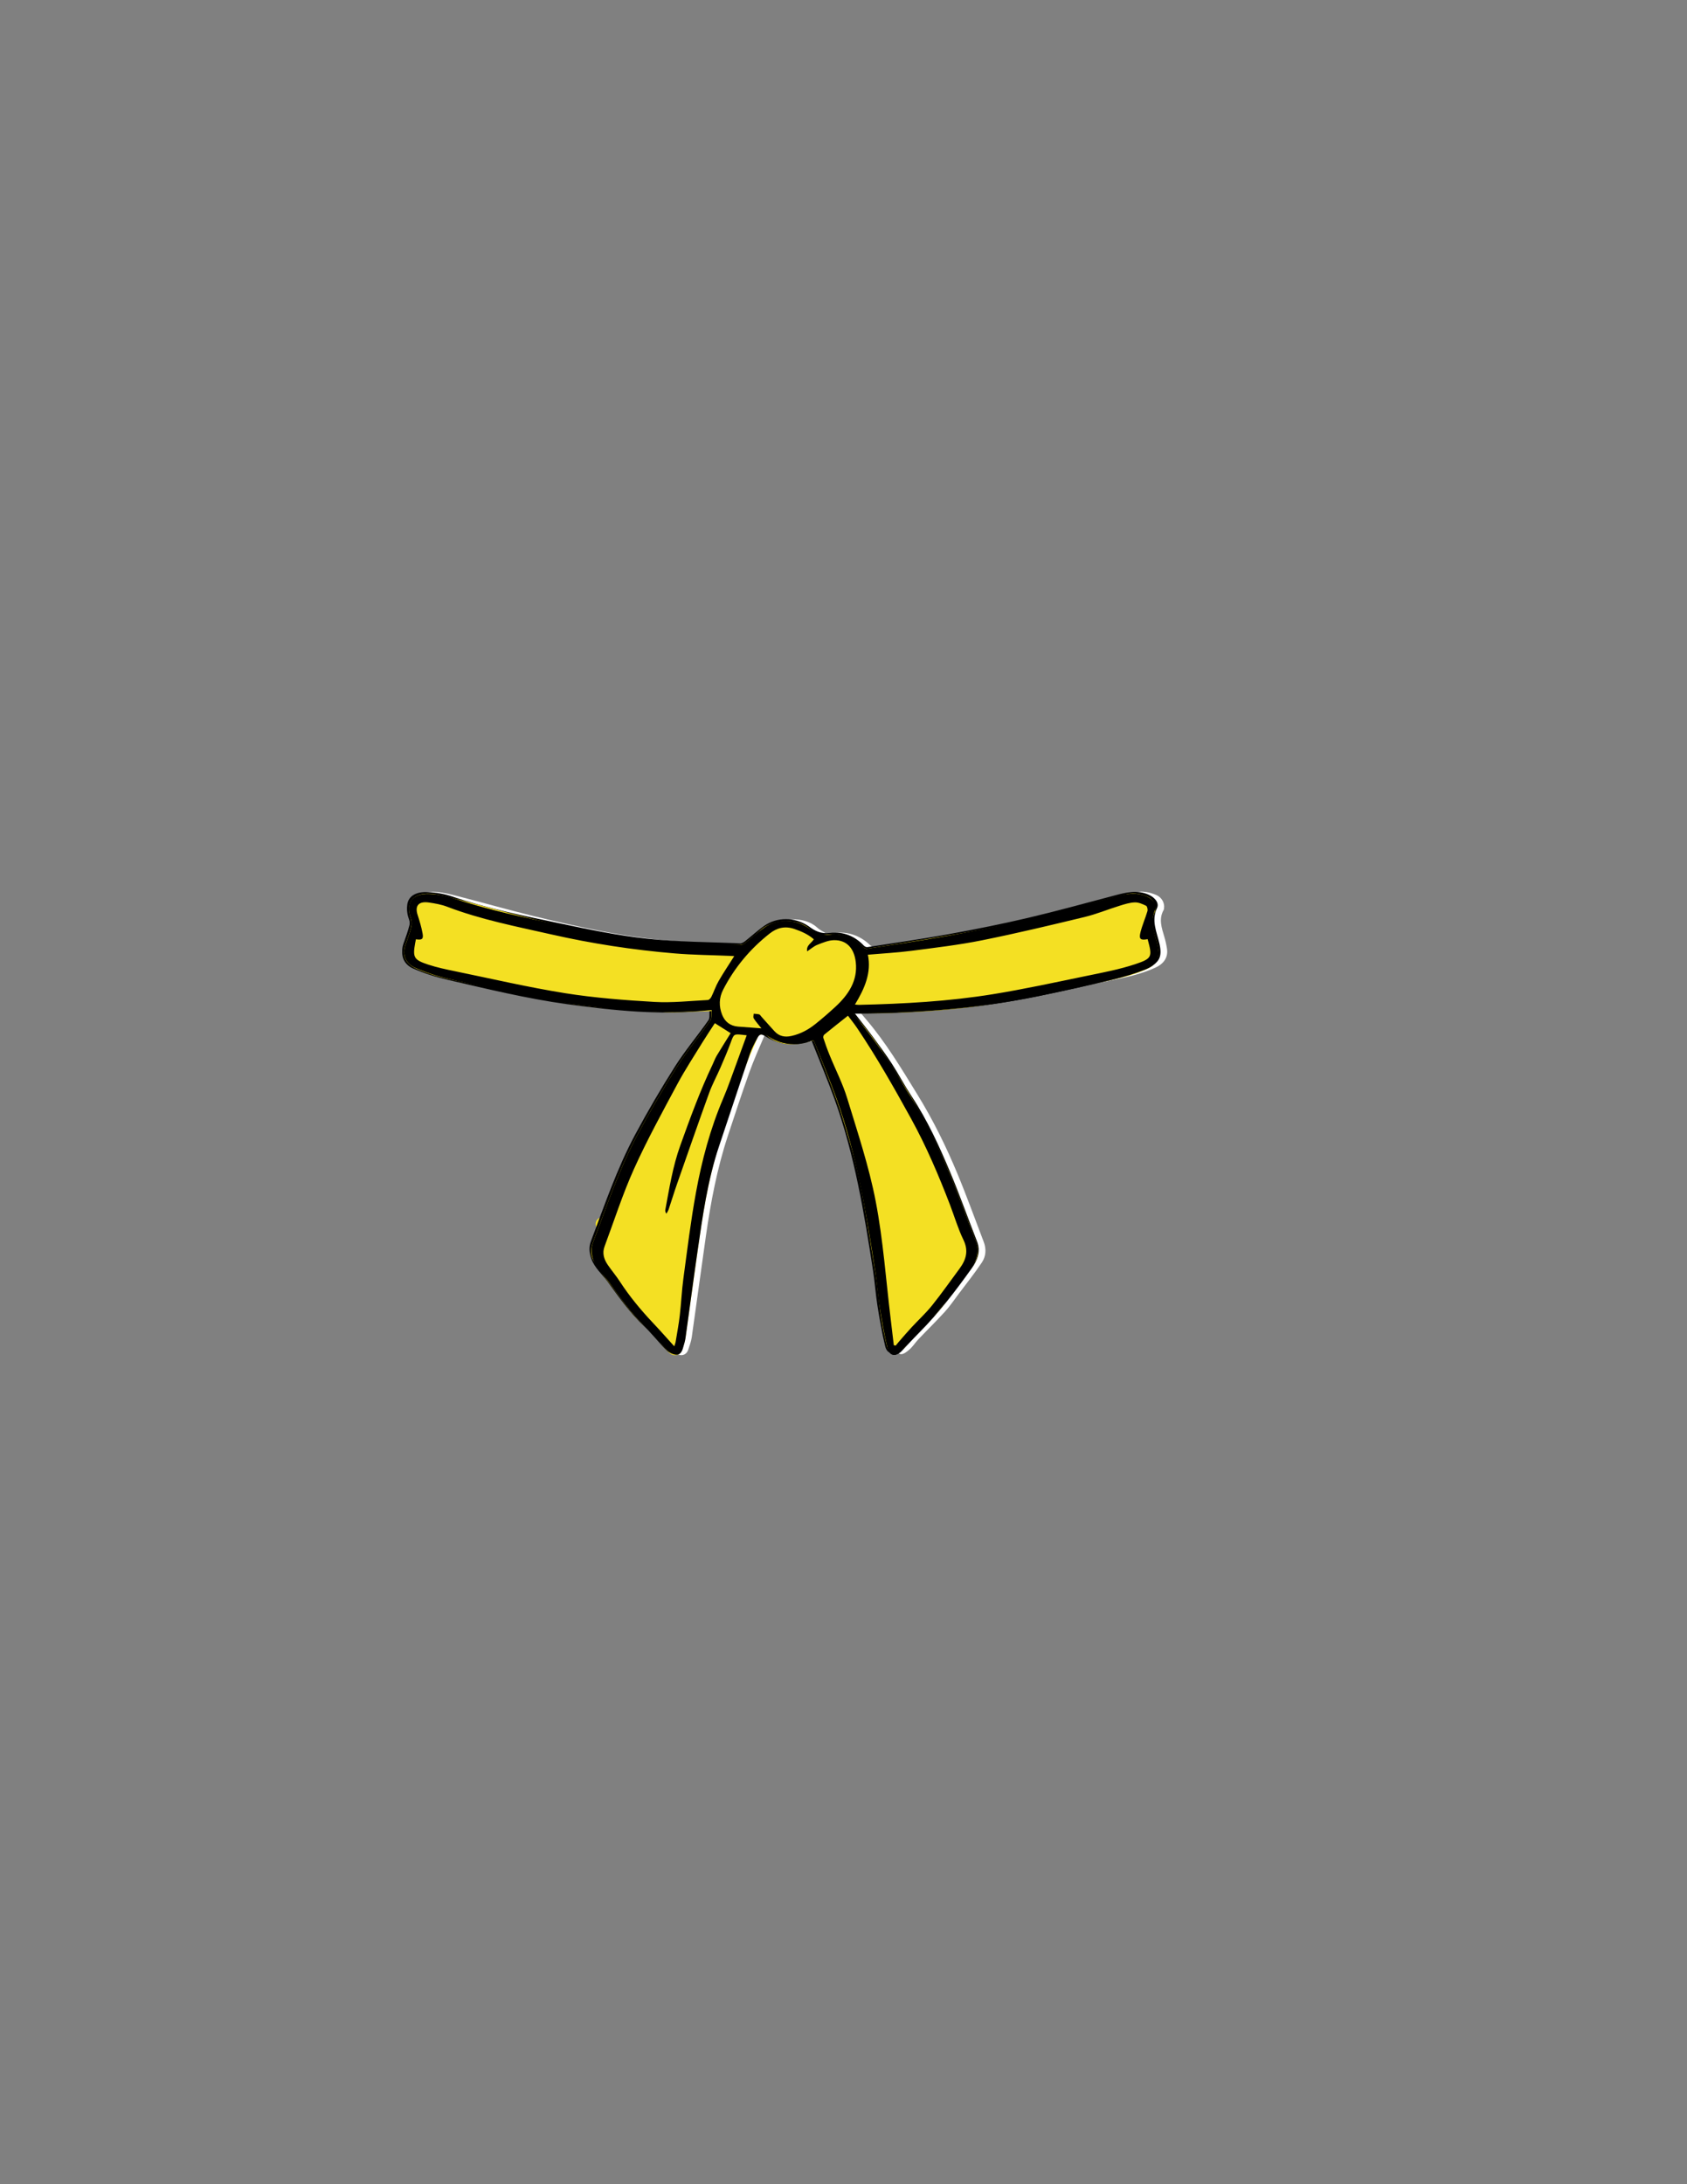 <?xml version="1.0" encoding="utf-8"?>
<!-- Generator: Adobe Illustrator 27.0.0, SVG Export Plug-In . SVG Version: 6.00 Build 0)  -->
<svg version="1.1" id="Capa_1" xmlns="http://www.w3.org/2000/svg" xmlns:xlink="http://www.w3.org/1999/xlink" x="0px" y="0px"
	 viewBox="0 0 612 792" style="enable-background:new 0 0 612 792;" xml:space="preserve">
<rect x="0" y="0" width="612" height="792" fill="#808080" stroke="none"/>
<style type="text/css">
	.st0{fill:#FFFFFF;}
	.st1{fill:#F4E023;}
</style>
<path class="st0" d="M311.95,366.98c0.91,1.08,1.54,1.83,2.18,2.57c7.23,8.45,12.85,17.86,18.61,27.22
	c5.72,9.27,10.48,18.93,14.61,28.87c3.39,8.15,6.36,16.44,9.52,24.67c1,2.59,0.82,5.23-0.68,7.48c-2.63,3.92-5.6,7.65-8.45,11.44
	c-1.62,2.16-3.14,4.41-4.96,6.41c-3.08,3.39-6.39,6.61-9.56,9.94c-1.13,1.18-2,2.6-3.21,3.69c-0.92,0.83-2.32,1.91-3.29,1.75
	c-0.94-0.16-2.05-1.66-2.32-2.74c-0.95-3.76-1.7-7.57-2.27-11.4c-0.79-5.29-1.13-10.65-2.05-15.92c-2.65-15.3-4.43-30.74-8.84-45.74
	c-1.57-5.32-3.05-10.68-4.91-15.91c-2.63-7.37-5.58-14.64-8.4-21.94c-0.06-0.17-0.21-0.3-0.4-0.57c-0.58,0.16-1.17,0.34-1.78,0.49
	c-5.47,1.38-10.71,1.54-15.27-2.35c-1-0.85-2.67-0.56-3.18,0.64c-1.9,4.41-3.86,8.82-5.48,13.32c-2.72,7.61-5.24,15.28-7.77,22.95
	c-3.94,11.91-6.22,24.16-7.99,36.49c-1.75,12.17-3.36,24.36-5.11,36.54c-0.22,1.56-0.8,3.09-1.31,4.61
	c-0.65,1.92-2.69,2.48-4.35,1.22c-0.5-0.38-0.93-0.87-1.35-1.33c-2.66-2.94-5.04-6.16-8.01-8.79c-5.85-5.16-9.63-11.72-14.4-17.61
	c-1.55-1.92-2.97-3.97-4.14-6.12c-1.11-2.04-1.02-4.3-0.2-6.47c5.02-13.22,9.5-26.65,16.22-39.23c4.51-8.43,9.33-16.73,14.47-24.84
	c3.69-5.83,8.19-11.21,12.16-16.9c0.61-0.87,0.28-2.31,0.38-3.35c-6.61,0.14-12.77,0.7-18.87,0.31
	c-11.35-0.73-22.78-1.42-33.97-3.22c-14.42-2.32-28.67-5.64-42.95-8.73c-4.04-0.87-8.07-2.13-11.82-3.77
	c-4.02-1.76-5.24-5.02-4.02-8.52c0.76-2.2,1.59-4.38,2.16-6.62c0.26-0.99,0.23-2.19-0.12-3.16c-2.04-5.69,0.78-9.4,7.24-8.96
	c2.97,0.2,5.91,1.01,8.8,1.76c8.88,2.29,17.7,4.8,26.61,6.99c8.22,2.01,16.48,3.91,24.8,5.51c17.32,3.34,34.85,4.72,52.52,4.39
	c0.63-0.01,1.36-0.31,1.85-0.7c1.94-1.53,3.86-3.09,5.67-4.75c4.31-3.93,13.41-4.55,18.02-0.35c0.88,0.8,1.97,1.43,3.03,2.02
	c0.42,0.23,1.07,0.28,1.58,0.19c5.78-0.99,10.74,0.35,14.84,4.39c0.33,0.33,1,0.62,1.44,0.55c7.29-1.13,14.58-2.28,21.86-3.49
	c6.5-1.08,13-2.14,19.46-3.39c6.84-1.31,13.68-2.66,20.44-4.3c8.03-1.96,15.97-4.26,23.95-6.38c3.02-0.8,6.04-1.59,9.09-2.28
	c2.59-0.59,5.07-0.02,7.45,0.98c1.94,0.82,3.1,2.86,2.8,4.85c-0.03,0.18-0.04,0.38-0.13,0.54c-1.87,3.3-0.73,6.52,0.24,9.77
	c0.42,1.41,0.74,2.87,0.96,4.32c0.47,3.11-1.14,5.43-4.12,6.81c-5.29,2.45-10.98,3.6-16.67,4.76c-13.36,2.72-26.67,5.72-40.12,7.97
	c-15.76,2.63-31.74,3.42-47.76,3.34C313.9,366.86,313.15,366.92,311.95,366.98z"/>
<path d="M258.05,365.73c-17.88,1.84-34.9,0.04-51.91-2.3c-14.8-2.04-29.23-5.6-43.71-8.95c-4.28-0.99-8.53-2.37-12.52-4.11
	c-3.6-1.58-4.7-4.95-3.55-8.18c0.8-2.25,1.62-4.5,2.2-6.8c0.25-0.99,0.16-2.18-0.2-3.15c-2-5.41,0.51-8.99,6.64-8.77
	c3.09,0.11,6.29,0.66,9.19,1.65c12.72,4.33,25.91,6.97,39.05,9.73c10.4,2.18,20.86,4.37,31.43,5.51c11.23,1.22,22.6,1.22,33.92,1.69
	c0.59,0.02,1.29-0.44,1.79-0.84c2.35-1.84,4.52-3.89,6.98-5.58c4.61-3.17,10.9-3.08,15.61-0.02c0.16,0.1,0.33,0.2,0.48,0.32
	c2.24,1.68,4.41,2.76,7.67,2.35c4.75-0.6,8.99,1.14,12.27,4.61c0.29,0.3,0.87,0.6,1.25,0.54c9.81-1.52,19.65-2.91,29.41-4.68
	c9.63-1.75,19.24-3.67,28.76-5.9c10.58-2.49,21.06-5.39,31.56-8.16c4.13-1.09,8.21-2.15,12.42-0.23c2.11,0.96,3.84,2.91,2.95,4.8
	c-2.15,4.54-0.11,8.62,0.86,12.85c1.1,4.79,0.07,7.12-4.66,8.96c-3.61,1.4-7.36,2.57-11.15,3.46c-9.2,2.18-18.42,4.28-27.69,6.16
	c-21.53,4.37-43.34,6.24-65.35,6.24c-0.62,0-1.24,0-2.06,0c2.5,3.24,4.88,6.21,7.14,9.27c2.34,3.16,4.67,6.33,6.79,9.62
	c2.44,3.78,4.51,7.77,6.99,11.53c5.85,8.85,10.19,18.38,14.22,28.01c3.43,8.2,6.39,16.57,9.63,24.84c1.43,3.66,0.08,6.86-1.98,9.74
	c-5.86,8.19-11.96,16.21-19.17,23.43c-2.09,2.09-4.07,4.28-6.1,6.42c-2.17,2.28-4.36,1.96-5.08-1.05c-1.17-4.9-2.03-9.88-2.82-14.86
	c-0.67-4.25-0.94-8.56-1.6-12.81c-3.27-21.2-6.72-42.37-14.03-62.76c-2.53-7.07-5.45-14.02-8.21-21.02
	c-0.06-0.16-0.23-0.29-0.45-0.55c-3.61,1.53-7.44,1.87-11.25,0.89c-1.88-0.48-3.71-1.38-5.33-2.41c-1.48-0.94-2.8-1.03-3.6,0.45
	c-1.06,1.94-2.13,3.91-2.83,5.97c-3.8,11.16-7.46,22.36-11.22,33.52c-4.22,12.51-6.01,25.46-7.89,38.39
	c-1.54,10.52-2.91,21.07-4.39,31.6c-0.17,1.21-0.57,2.4-0.9,3.58c-0.35,1.25-1.02,2.55-2.48,2.47c-1.14-0.07-2.48-0.72-3.27-1.52
	c-2.85-2.88-5.31-6.1-8.26-8.88c-5.03-4.73-8.83-10.28-12.8-15.74c-1.97-2.7-4.64-4.91-5.83-8.18c-0.8-2.22-1.02-4.33-0.21-6.47
	c4.99-13.23,9.49-26.66,16.21-39.24c4.53-8.48,9.39-16.83,14.55-25c3.66-5.78,8.13-11.1,12.06-16.74
	C258.22,368.57,257.91,367.14,258.05,365.73z M324.45,487.78c0.23,0.04,0.45,0.09,0.68,0.13c0.39-0.47,0.77-0.95,1.18-1.41
	c1.54-1.75,3.05-3.53,4.63-5.25c2.48-2.67,5.2-5.16,7.47-7.98c3.49-4.34,6.67-8.9,9.99-13.36c2.42-3.26,3.39-6.52,1.46-10.5
	c-1.99-4.09-3.27-8.49-4.9-12.73c-4.12-10.72-8.61-21.27-14.21-31.43c-6.15-11.17-12.44-22.24-19.6-32.87
	c-1.1-1.64-2.35-3.18-3.4-4.59c-3.02,2.39-5.86,4.61-8.64,6.89c-0.29,0.23-0.45,0.87-0.33,1.22c0.7,2.1,1.44,4.2,2.28,6.26
	c2.13,5.24,4.77,10.34,6.41,15.7c3.79,12.42,7.95,24.83,10.39,37.51c2.73,14.17,3.73,28.63,5.47,42.96
	C323.72,481.48,324.08,484.63,324.45,487.78z M259.21,370.52c-1.47,2.27-2.98,4.48-4.37,6.75c-3.16,5.14-6.49,10.2-9.33,15.5
	c-5.45,10.18-11.04,20.33-15.77,30.81c-4.15,9.19-7.22,18.81-10.75,28.25c-0.9,2.4-0.23,4.63,1.16,6.66
	c1.41,2.06,3.06,3.98,4.42,6.07c3.55,5.45,7.71,10.45,12.22,15.22c2.55,2.69,4.99,5.47,7.62,8.38c0.2-0.66,0.42-1.16,0.51-1.67
	c0.53-3.2,1.13-6.39,1.51-9.61c0.52-4.44,0.7-8.92,1.3-13.35c1.42-10.47,2.69-20.97,4.59-31.37c2.13-11.66,5.18-23.13,9.9-34.16
	c1.91-4.48,3.47-9.09,5.16-13.65c1.16-3.1,2.28-6.22,3.44-9.41c-0.61-0.07-1.06-0.12-1.51-0.17c-3.18-0.35-3.2-0.23-4.27,2.68
	c-1.13,3.11-2.46,6.17-3.78,9.22c-1.34,3.1-2.99,6.09-4.13,9.24c-3.97,10.96-7.8,21.96-11.65,32.95c-1.1,3.15-2.07,6.33-3.14,9.49
	c-0.18,0.54-0.53,1.03-0.8,1.55c-0.41-0.58-0.48-1.01-0.4-1.42c1.48-7.88,2.7-15.76,5.47-23.44c3.59-9.95,7.18-19.86,11.76-29.45
	c0.51-1.06,0.9-2.19,1.5-3.2c1.67-2.79,3.42-5.54,5.08-8.22C262.86,372.84,261.09,371.72,259.21,370.52z M266.27,346.11
	c-0.7-0.05-1.07-0.08-1.45-0.09c-6.8-0.29-13.62-0.34-20.4-0.91c-15.13-1.28-30.11-3.57-44.89-6.91
	c-12.77-2.89-25.66-5.39-37.9-10.06c-2.09-0.8-4.4-1.2-6.64-1.54c-3.79-0.56-5.24,1.17-4.14,4.54c0.73,2.22,1.39,4.47,1.81,6.76
	c0.37,2.03-0.23,2.43-2.44,2.08c-0.1,0.48-0.21,0.96-0.3,1.44c-0.92,5.15-0.49,6.05,4.77,7.79c3.19,1.05,6.53,1.74,9.85,2.42
	c13.35,2.74,26.63,5.84,40.09,7.98c10.74,1.71,21.68,2.54,32.57,3.17c6.43,0.37,12.94-0.37,19.41-0.69
	c0.47-0.02,1.07-0.69,1.32-1.18c0.92-1.86,1.57-3.86,2.61-5.66C262.28,352.22,264.24,349.32,266.27,346.11z M310.28,363.73
	c0.68,0.06,1.06,0.12,1.43,0.12c16.38-0.38,32.74-1.26,48.89-3.88c11.4-1.85,22.69-4.31,34-6.64c6-1.24,12.08-2.37,17.84-4.29
	c6.32-2.1,6.26-2.74,4.55-9.11c-2.6,0.49-3.25,0-2.61-2.53c0.66-2.6,1.77-5.09,2.53-7.67c0.17-0.59-0.07-1.75-0.5-1.96
	c-1.27-0.62-2.75-1.28-4.12-1.23c-1.85,0.06-3.71,0.66-5.5,1.22c-4.28,1.33-8.44,3.06-12.8,4.11c-12.41,2.99-24.84,5.96-37.37,8.47
	c-8.49,1.7-17.15,2.72-25.77,3.84c-5.23,0.68-10.52,0.96-15.88,1.42C316.36,352.09,313.85,357.89,310.28,363.73z M276.18,372.4
	c-1.1-1.39-2.06-2.45-2.81-3.63c-0.27-0.42-0.03-1.12-0.02-1.69c0.67,0.07,1.37,0.06,2.01,0.24c0.32,0.09,0.53,0.52,0.78,0.8
	c1.6,1.78,3.18,3.59,4.82,5.35c1.66,1.79,3.66,2.26,6.19,1.69c3.36-0.75,6.19-2.33,8.75-4.37c2.49-1.99,4.89-4.08,7.22-6.22
	c4.85-4.46,8.22-9.55,7.46-16.29c-0.57-5.06-3.35-8.07-7.93-8c-2.05,0.03-4.13,0.93-6.09,1.7c-1.27,0.5-2.33,1.47-3.71,2.38
	c-0.4-2.24,1.59-2.99,2.43-4.39c-2.06-1.79-4.45-2.86-7.07-3.75c-3.47-1.19-6.38-0.4-8.97,1.62c-7.22,5.66-12.9,12.5-17.01,20.46
	c-1.53,2.96-1.61,6.06-0.39,9.14c0.99,2.51,2.87,4.07,5.8,4.32C270.32,371.97,272.99,372.16,276.18,372.4z"/>
<g>
	<g>
		<g>
			<path class="st1" d="M217.92,446.24c9.88,3.76,19.76,7.53,29.65,11.29c1.26,0.48,2.74-0.53,3.08-1.75
				c0.39-1.41-0.48-2.59-1.75-3.08c-9.88-3.76-19.76-7.53-29.65-11.29c-1.26-0.48-2.74,0.53-3.08,1.75
				C215.78,444.57,216.65,445.76,217.92,446.24L217.92,446.24z"/>
		</g>
	</g>
	<g>
		<g>
			<path class="st1" d="M320.75,457.28c8.3-5.57,16.41-11.41,24.34-17.5c1.07-0.82,1.64-2.15,0.9-3.42
				c-0.62-1.05-2.34-1.72-3.42-0.9c-7.92,6.09-16.04,11.93-24.34,17.5c-1.12,0.75-1.61,2.2-0.9,3.42
				C317.98,457.5,319.62,458.04,320.75,457.28L320.75,457.28z"/>
		</g>
	</g>
	<path d="M257.41,366.4c-17.78,1.82-34.7,0.04-51.61-2.27c-14.71-2.02-29.06-5.54-43.46-8.86c-4.26-0.98-8.48-2.34-12.45-4.07
		c-3.57-1.56-4.67-4.9-3.53-8.09c0.79-2.22,1.61-4.45,2.19-6.72c0.25-0.98,0.15-2.16-0.2-3.11c-1.99-5.35,0.51-8.89,6.6-8.68
		c3.07,0.11,6.25,0.65,9.13,1.63c12.65,4.29,25.76,6.89,38.83,9.62c10.34,2.16,20.74,4.32,31.25,5.45
		c11.16,1.2,22.47,1.21,33.72,1.67c0.58,0.02,1.28-0.44,1.78-0.83c2.33-1.82,4.5-3.85,6.94-5.52c4.59-3.14,10.83-3.05,15.52-0.02
		c0.16,0.1,0.33,0.2,0.48,0.31c2.23,1.66,4.39,2.73,7.63,2.32c4.72-0.6,8.94,1.13,12.2,4.56c0.28,0.3,0.86,0.59,1.24,0.53
		c9.75-1.5,19.53-2.88,29.24-4.63c9.58-1.73,19.13-3.63,28.59-5.84c10.52-2.46,20.94-5.33,31.38-8.07
		c4.11-1.08,8.16-2.12,12.35-0.22c2.1,0.95,3.82,2.88,2.94,4.74c-2.13,4.49-0.11,8.53,0.85,12.71c1.1,4.74,0.07,7.05-4.63,8.86
		c-3.59,1.39-7.32,2.54-11.09,3.43c-9.14,2.16-18.32,4.23-27.53,6.09c-21.4,4.33-43.09,6.17-64.98,6.17c-0.62,0-1.24,0-2.05,0
		c2.49,3.2,4.86,6.15,7.1,9.17c2.32,3.13,4.64,6.27,6.75,9.52c2.43,3.74,4.48,7.69,6.95,11.41c5.81,8.76,10.13,18.18,14.14,27.71
		c3.42,8.11,6.35,16.39,9.57,24.57c1.43,3.62,0.08,6.79-1.97,9.64c-5.82,8.1-11.9,16.03-19.06,23.18c-2.08,2.07-4.05,4.24-6.07,6.35
		c-2.15,2.26-4.34,1.93-5.05-1.04c-1.17-4.85-2.02-9.77-2.8-14.7c-0.67-4.21-0.94-8.47-1.59-12.68
		c-3.25-20.97-6.68-41.91-13.95-62.09c-2.52-6.99-5.42-13.87-8.16-20.79c-0.06-0.16-0.23-0.28-0.44-0.55
		c-3.59,1.52-7.4,1.85-11.19,0.88c-1.87-0.48-3.69-1.37-5.3-2.38c-1.47-0.93-2.78-1.02-3.58,0.44c-1.05,1.92-2.12,3.86-2.82,5.9
		c-3.78,11.04-7.41,22.11-11.16,33.16c-4.19,12.38-5.97,25.19-7.85,37.98c-1.53,10.41-2.89,20.84-4.36,31.26
		c-0.17,1.2-0.56,2.37-0.89,3.54c-0.35,1.23-1.01,2.53-2.46,2.44c-1.13-0.06-2.47-0.72-3.26-1.51c-2.83-2.85-5.28-6.04-8.22-8.78
		c-5-4.68-8.78-10.17-12.72-15.57c-1.96-2.68-4.62-4.86-5.79-8.09c-0.8-2.2-1.01-4.28-0.21-6.4c4.96-13.09,9.44-26.37,16.12-38.81
		c4.51-8.39,9.34-16.65,14.47-24.73c3.64-5.72,8.08-10.98,11.99-16.56C257.58,369.2,257.27,367.79,257.41,366.4z M323.43,487.13
		c0.22,0.04,0.45,0.09,0.67,0.13c0.39-0.46,0.77-0.94,1.17-1.39c1.53-1.73,3.03-3.49,4.61-5.19c2.46-2.64,5.17-5.11,7.43-7.9
		c3.47-4.29,6.63-8.8,9.93-13.21c2.41-3.23,3.37-6.45,1.45-10.38c-1.97-4.05-3.25-8.39-4.87-12.6c-4.09-10.61-8.56-21.04-14.13-31.1
		c-6.12-11.05-12.37-22-19.48-32.52c-1.1-1.62-2.34-3.15-3.38-4.54c-3,2.36-5.82,4.56-8.59,6.81c-0.28,0.23-0.45,0.86-0.33,1.2
		c0.7,2.08,1.43,4.16,2.27,6.19c2.12,5.18,4.74,10.22,6.37,15.53c3.77,12.29,7.91,24.56,10.33,37.11
		c2.71,14.01,3.71,28.32,5.44,42.5C322.7,480.9,323.06,484.01,323.43,487.13z M258.56,371.13c-1.46,2.24-2.96,4.43-4.35,6.68
		c-3.14,5.09-6.46,10.09-9.28,15.33c-5.42,10.07-10.97,20.11-15.68,30.48c-4.13,9.09-7.17,18.61-10.68,27.95
		c-0.89,2.38-0.23,4.58,1.15,6.59c1.4,2.04,3.04,3.94,4.39,6.01c3.53,5.39,7.67,10.34,12.15,15.06c2.53,2.66,4.96,5.41,7.58,8.29
		c0.2-0.65,0.42-1.15,0.5-1.65c0.52-3.17,1.13-6.32,1.5-9.51c0.52-4.4,0.7-8.83,1.29-13.21c1.41-10.36,2.67-20.75,4.56-31.03
		c2.12-11.53,5.15-22.88,9.84-33.8c1.9-4.43,3.45-9,5.13-13.51c1.15-3.07,2.26-6.15,3.42-9.31c-0.6-0.07-1.05-0.12-1.5-0.17
		c-3.16-0.35-3.19-0.23-4.24,2.66c-1.13,3.08-2.45,6.1-3.76,9.12c-1.33,3.06-2.97,6.02-4.11,9.14c-3.95,10.84-7.75,21.72-11.58,32.6
		c-1.1,3.11-2.06,6.27-3.12,9.39c-0.18,0.54-0.53,1.02-0.8,1.53c-0.41-0.58-0.47-1-0.4-1.4c1.47-7.8,2.68-15.59,5.44-23.19
		c3.57-9.84,7.14-19.65,11.7-29.13c0.51-1.05,0.89-2.16,1.49-3.16c1.66-2.76,3.4-5.48,5.06-8.13
		C262.19,373.43,260.43,372.32,258.56,371.13z M265.59,346.98c-0.69-0.04-1.07-0.08-1.44-0.09c-6.76-0.29-13.55-0.34-20.28-0.9
		c-15.05-1.26-29.93-3.53-44.63-6.84c-12.7-2.86-25.51-5.33-37.68-9.95c-2.08-0.79-4.37-1.19-6.61-1.52
		c-3.77-0.55-5.21,1.16-4.11,4.49c0.72,2.2,1.38,4.43,1.8,6.69c0.37,2.01-0.23,2.41-2.42,2.06c-0.1,0.47-0.21,0.95-0.29,1.43
		c-0.91,5.1-0.49,5.99,4.75,7.7c3.17,1.04,6.5,1.73,9.79,2.4c13.27,2.71,26.48,5.77,39.86,7.89c10.68,1.69,21.56,2.51,32.39,3.14
		c6.4,0.37,12.87-0.36,19.3-0.69c0.47-0.02,1.07-0.68,1.31-1.17c0.92-1.84,1.56-3.82,2.59-5.6
		C261.62,353.03,263.57,350.17,265.59,346.98z M309.35,364.42c0.68,0.06,1.05,0.12,1.42,0.12c16.29-0.37,32.55-1.25,48.61-3.84
		c11.33-1.83,22.56-4.26,33.8-6.57c5.96-1.22,12.01-2.35,17.74-4.24c6.28-2.08,6.22-2.71,4.52-9.01c-2.59,0.48-3.23,0-2.59-2.51
		c0.65-2.57,1.76-5.03,2.52-7.59c0.17-0.59-0.06-1.73-0.49-1.94c-1.26-0.62-2.73-1.26-4.1-1.22c-1.84,0.06-3.69,0.65-5.47,1.2
		c-4.26,1.31-8.4,3.02-12.72,4.06c-12.34,2.96-24.7,5.9-37.15,8.38c-8.45,1.68-17.06,2.69-25.62,3.79
		c-5.2,0.67-10.46,0.94-15.79,1.41C315.38,352.9,312.89,358.64,309.35,364.42z M275.44,372.99c-1.09-1.37-2.04-2.43-2.79-3.59
		c-0.26-0.41-0.03-1.11-0.02-1.67c0.67,0.07,1.36,0.06,2,0.23c0.32,0.09,0.53,0.51,0.78,0.79c1.59,1.76,3.16,3.55,4.79,5.29
		c1.65,1.77,3.64,2.23,6.15,1.68c3.34-0.74,6.16-2.3,8.7-4.32c2.47-1.97,4.86-4.03,7.18-6.16c4.82-4.41,8.18-9.45,7.42-16.11
		c-0.57-5.01-3.33-7.99-7.88-7.91c-2.03,0.03-4.11,0.92-6.05,1.68c-1.26,0.49-2.32,1.46-3.68,2.35c-0.39-2.22,1.58-2.96,2.42-4.35
		c-2.04-1.77-4.42-2.83-7.03-3.71c-3.45-1.17-6.35-0.4-8.92,1.6c-7.18,5.6-12.83,12.37-16.91,20.24c-1.52,2.93-1.6,5.99-0.39,9.04
		c0.99,2.48,2.85,4.03,5.76,4.28C269.61,372.57,272.27,372.75,275.44,372.99z"/>
</g>
<g>
	<path class="st1" d="M309.45,367.48c0.91,1.08,1.54,1.82,2.17,2.56c7.2,8.42,12.78,17.79,18.52,27.11
		c5.69,9.24,10.43,18.86,14.54,28.76c3.37,8.11,6.33,16.38,9.47,24.57c0.99,2.58,0.82,5.21-0.68,7.45
		c-2.62,3.91-5.58,7.62-8.41,11.4c-1.61,2.15-3.12,4.39-4.94,6.39c-3.07,3.38-6.36,6.58-9.52,9.9c-1.12,1.18-1.99,2.59-3.2,3.67
		c-0.92,0.82-2.31,1.9-3.28,1.74c-0.94-0.16-2.04-1.66-2.31-2.73c-0.94-3.74-1.69-7.54-2.26-11.35c-0.79-5.27-1.13-10.6-2.04-15.85
		c-2.63-15.23-4.41-30.62-8.8-45.55c-1.56-5.3-3.03-10.63-4.89-15.84c-2.62-7.34-5.55-14.58-8.36-21.85
		c-0.06-0.16-0.21-0.3-0.4-0.57c-0.57,0.16-1.17,0.34-1.77,0.49c-5.44,1.38-10.66,1.53-15.2-2.34c-0.99-0.85-2.65-0.56-3.17,0.63
		c-1.89,4.39-3.84,8.78-5.45,13.27c-2.71,7.58-5.22,15.22-7.74,22.86c-3.92,11.87-6.19,24.06-7.95,36.34
		c-1.74,12.12-3.35,24.26-5.08,36.39c-0.22,1.56-0.8,3.08-1.31,4.59c-0.64,1.91-2.68,2.47-4.33,1.22c-0.5-0.38-0.92-0.86-1.34-1.33
		c-2.65-2.93-5.01-6.14-7.98-8.75c-5.82-5.13-9.59-11.68-14.33-17.54c-1.55-1.91-2.96-3.96-4.12-6.09c-1.11-2.03-1.02-4.29-0.2-6.44
		c4.99-13.17,9.45-26.54,16.14-39.07c4.48-8.4,9.29-16.66,14.39-24.74c3.67-5.81,8.15-11.16,12.1-16.83c0.6-0.86,0.28-2.3,0.38-3.34
		c-6.57,0.14-12.71,0.7-18.77,0.3c-11.3-0.73-22.67-1.41-33.8-3.21c-14.35-2.31-28.53-5.62-42.74-8.69
		c-4.02-0.87-8.03-2.12-11.76-3.76c-4-1.75-5.21-5-4-8.49c0.76-2.19,1.58-4.37,2.15-6.6c0.25-0.99,0.23-2.18-0.12-3.14
		c-2.03-5.67,0.78-9.36,7.2-8.93c2.95,0.2,5.88,1.01,8.76,1.75c8.84,2.28,17.61,4.78,26.48,6.96c8.18,2.01,16.4,3.89,24.68,5.49
		c17.23,3.32,34.67,4.7,52.26,4.38c0.62-0.01,1.35-0.31,1.84-0.7c1.93-1.53,3.84-3.08,5.64-4.73c4.29-3.92,13.35-4.53,17.93-0.35
		c0.88,0.8,1.96,1.42,3.02,2.01c0.42,0.23,1.07,0.28,1.57,0.19c5.75-0.99,10.69,0.35,14.76,4.37c0.33,0.33,0.99,0.61,1.43,0.54
		c7.26-1.12,14.51-2.27,21.75-3.48c6.46-1.08,12.93-2.14,19.36-3.37c6.81-1.31,13.61-2.65,20.34-4.29
		c7.99-1.95,15.89-4.24,23.83-6.36c3-0.8,6.01-1.59,9.04-2.27c2.58-0.58,5.05-0.02,7.41,0.97c1.93,0.81,3.09,2.85,2.78,4.83
		c-0.03,0.18-0.04,0.38-0.13,0.53c-1.86,3.29-0.73,6.49,0.24,9.73c0.42,1.41,0.74,2.85,0.96,4.3c0.47,3.1-1.13,5.41-4.1,6.78
		c-5.27,2.44-10.92,3.59-16.58,4.74c-13.29,2.71-26.54,5.7-39.92,7.93c-15.68,2.62-31.58,3.41-47.52,3.32
		C311.39,367.36,310.64,367.43,309.45,367.48z"/>
	<path d="M258.18,366.24c-17.79,1.83-34.72,0.04-51.65-2.29c-14.72-2.03-29.08-5.58-43.49-8.92c-4.26-0.99-8.49-2.36-12.46-4.1
		c-3.58-1.57-4.67-4.93-3.54-8.14c0.79-2.24,1.61-4.48,2.19-6.77c0.25-0.98,0.15-2.17-0.2-3.13c-1.99-5.39,0.51-8.95,6.6-8.74
		c3.07,0.11,6.25,0.66,9.14,1.64c12.66,4.31,25.78,6.94,38.86,9.69c10.35,2.17,20.76,4.35,31.27,5.49
		c11.17,1.21,22.49,1.22,33.75,1.69c0.59,0.02,1.28-0.44,1.78-0.84c2.33-1.83,4.5-3.87,6.95-5.56c4.59-3.16,10.84-3.07,15.54-0.02
		c0.16,0.1,0.33,0.2,0.48,0.31c2.23,1.68,4.39,2.75,7.64,2.34c4.72-0.6,8.94,1.14,12.21,4.59c0.28,0.3,0.86,0.6,1.24,0.54
		c9.76-1.51,19.55-2.9,29.26-4.66c9.58-1.74,19.15-3.65,28.62-5.88c10.53-2.48,20.95-5.37,31.41-8.12
		c4.11-1.08,8.17-2.14,12.36-0.23c2.1,0.96,3.83,2.9,2.94,4.78c-2.13,4.52-0.11,8.59,0.85,12.8c1.1,4.77,0.07,7.09-4.63,8.92
		c-3.59,1.4-7.33,2.56-11.1,3.45c-9.15,2.17-18.33,4.26-27.55,6.14c-21.42,4.36-43.13,6.21-65.03,6.22c-0.62,0-1.24,0-2.05,0
		c2.49,3.22,4.86,6.19,7.11,9.24c2.32,3.15,4.65,6.31,6.76,9.58c2.43,3.76,4.49,7.74,6.95,11.48c5.82,8.82,10.14,18.3,14.15,27.9
		c3.42,8.16,6.36,16.5,9.58,24.74c1.43,3.65,0.08,6.84-1.97,9.7c-5.83,8.15-11.91,16.14-19.08,23.33c-2.08,2.08-4.05,4.26-6.07,6.4
		c-2.16,2.27-4.34,1.95-5.06-1.05c-1.17-4.88-2.02-9.84-2.8-14.8c-0.67-4.23-0.94-8.52-1.59-12.76
		c-3.25-21.11-6.69-42.2-13.96-62.51c-2.52-7.04-5.43-13.96-8.17-20.93c-0.06-0.16-0.23-0.29-0.44-0.55
		c-3.6,1.53-7.4,1.86-11.2,0.89c-1.87-0.48-3.69-1.38-5.3-2.4c-1.47-0.93-2.78-1.03-3.59,0.45c-1.05,1.93-2.12,3.89-2.82,5.95
		c-3.78,11.11-7.42,22.26-11.17,33.39c-4.2,12.46-5.98,25.36-7.85,38.24c-1.53,10.48-2.89,20.99-4.37,31.48
		c-0.17,1.21-0.56,2.39-0.9,3.57c-0.35,1.24-1.01,2.54-2.46,2.46c-1.13-0.06-2.47-0.72-3.26-1.52c-2.83-2.87-5.29-6.08-8.22-8.84
		c-5-4.71-8.78-10.24-12.73-15.68c-1.96-2.69-4.62-4.89-5.8-8.15c-0.8-2.21-1.01-4.31-0.21-6.45c4.97-13.18,9.45-26.55,16.13-39.08
		c4.51-8.45,9.35-16.77,14.48-24.89c3.64-5.76,8.09-11.06,12-16.67C258.34,369.07,258.04,367.64,258.18,366.24z M324.25,487.79
		c0.22,0.04,0.45,0.09,0.67,0.13c0.39-0.47,0.77-0.94,1.17-1.4c1.53-1.75,3.03-3.52,4.61-5.22c2.46-2.66,5.18-5.14,7.43-7.95
		c3.47-4.32,6.64-8.86,9.94-13.3c2.41-3.25,3.37-6.49,1.45-10.45c-1.98-4.08-3.25-8.45-4.87-12.68
		c-4.1-10.68-8.57-21.18-14.14-31.31c-6.12-11.12-12.38-22.15-19.5-32.74c-1.1-1.63-2.34-3.17-3.39-4.57c-3,2.38-5.83,4.59-8.6,6.86
		c-0.28,0.23-0.45,0.86-0.33,1.21c0.7,2.1,1.43,4.18,2.27,6.23c2.12,5.22,4.75,10.29,6.38,15.64c3.77,12.37,7.91,24.73,10.34,37.36
		c2.72,14.11,3.71,28.51,5.45,42.79C323.52,481.52,323.88,484.66,324.25,487.79z M259.33,371.01c-1.46,2.26-2.96,4.46-4.35,6.72
		c-3.14,5.12-6.46,10.16-9.29,15.43c-5.43,10.14-10.98,20.25-15.69,30.69c-4.13,9.15-7.18,18.74-10.69,28.14
		c-0.89,2.39-0.23,4.61,1.16,6.64c1.4,2.05,3.04,3.97,4.39,6.05c3.53,5.43,7.67,10.41,12.16,15.16c2.54,2.68,4.96,5.45,7.59,8.34
		c0.2-0.66,0.42-1.15,0.5-1.67c0.53-3.19,1.13-6.37,1.5-9.57c0.52-4.43,0.7-8.89,1.3-13.3c1.41-10.43,2.67-20.89,4.57-31.24
		c2.12-11.61,5.16-23.04,9.85-34.03c1.91-4.46,3.45-9.06,5.14-13.6c1.15-3.09,2.26-6.19,3.42-9.37c-0.6-0.07-1.05-0.12-1.5-0.17
		c-3.16-0.35-3.19-0.23-4.25,2.67c-1.13,3.1-2.45,6.14-3.76,9.18c-1.33,3.08-2.97,6.06-4.11,9.2c-3.95,10.91-7.76,21.87-11.59,32.82
		c-1.1,3.13-2.06,6.31-3.12,9.45c-0.18,0.54-0.53,1.03-0.8,1.54c-0.41-0.58-0.47-1.01-0.4-1.41c1.47-7.85,2.68-15.69,5.44-23.35
		c3.57-9.9,7.15-19.78,11.71-29.33c0.51-1.06,0.89-2.18,1.49-3.18c1.66-2.78,3.4-5.51,5.06-8.19
		C262.96,373.32,261.2,372.2,259.33,371.01z M266.36,346.7c-0.69-0.05-1.07-0.08-1.44-0.09c-6.77-0.29-13.56-0.34-20.3-0.91
		c-15.06-1.27-29.96-3.55-44.67-6.89c-12.71-2.88-25.53-5.36-37.71-10.02c-2.08-0.8-4.37-1.2-6.61-1.53
		c-3.77-0.56-5.22,1.17-4.12,4.52c0.72,2.21,1.39,4.46,1.8,6.73c0.37,2.02-0.23,2.42-2.42,2.07c-0.1,0.48-0.21,0.96-0.29,1.44
		c-0.91,5.13-0.49,6.03,4.75,7.75c3.18,1.05,6.5,1.74,9.8,2.42c13.28,2.73,26.5,5.81,39.89,7.95c10.69,1.7,21.57,2.53,32.41,3.16
		c6.4,0.37,12.88-0.37,19.32-0.69c0.47-0.02,1.07-0.68,1.31-1.18c0.92-1.86,1.56-3.85,2.59-5.64
		C262.39,352.79,264.34,349.9,266.36,346.7z M310.15,364.25c0.68,0.06,1.05,0.12,1.42,0.12c16.3-0.37,32.58-1.26,48.65-3.87
		c11.34-1.84,22.58-4.29,33.83-6.61c5.97-1.23,12.02-2.36,17.76-4.27c6.29-2.09,6.23-2.73,4.52-9.08c-2.59,0.49-3.23,0-2.59-2.52
		c0.65-2.59,1.76-5.07,2.52-7.64c0.17-0.59-0.07-1.74-0.49-1.95c-1.27-0.62-2.74-1.27-4.1-1.22c-1.84,0.06-3.69,0.66-5.48,1.21
		c-4.26,1.32-8.4,3.04-12.73,4.09c-12.35,2.98-24.72,5.94-37.18,8.44c-8.45,1.7-17.07,2.71-25.64,3.82
		c-5.21,0.67-10.47,0.95-15.8,1.41C316.19,352.65,313.7,358.43,310.15,364.25z M276.22,372.88c-1.09-1.38-2.05-2.44-2.79-3.62
		c-0.27-0.42-0.03-1.11-0.02-1.68c0.67,0.07,1.36,0.06,2,0.24c0.32,0.09,0.53,0.52,0.78,0.8c1.6,1.78,3.17,3.57,4.79,5.33
		c1.65,1.78,3.65,2.25,6.16,1.69c3.35-0.75,6.16-2.32,8.7-4.35c2.48-1.98,4.87-4.06,7.19-6.2c4.82-4.44,8.18-9.52,7.42-16.22
		c-0.57-5.04-3.33-8.04-7.89-7.96c-2.04,0.03-4.11,0.93-6.06,1.69c-1.27,0.5-2.32,1.47-3.69,2.37c-0.39-2.23,1.59-2.98,2.42-4.38
		c-2.05-1.79-4.43-2.85-7.04-3.74c-3.45-1.18-6.35-0.4-8.92,1.61c-7.19,5.64-12.84,12.45-16.92,20.38c-1.52,2.95-1.6,6.03-0.39,9.1
		c0.99,2.5,2.86,4.06,5.77,4.31C270.39,372.46,273.04,372.64,276.22,372.88z"/>
</g>
</svg>
